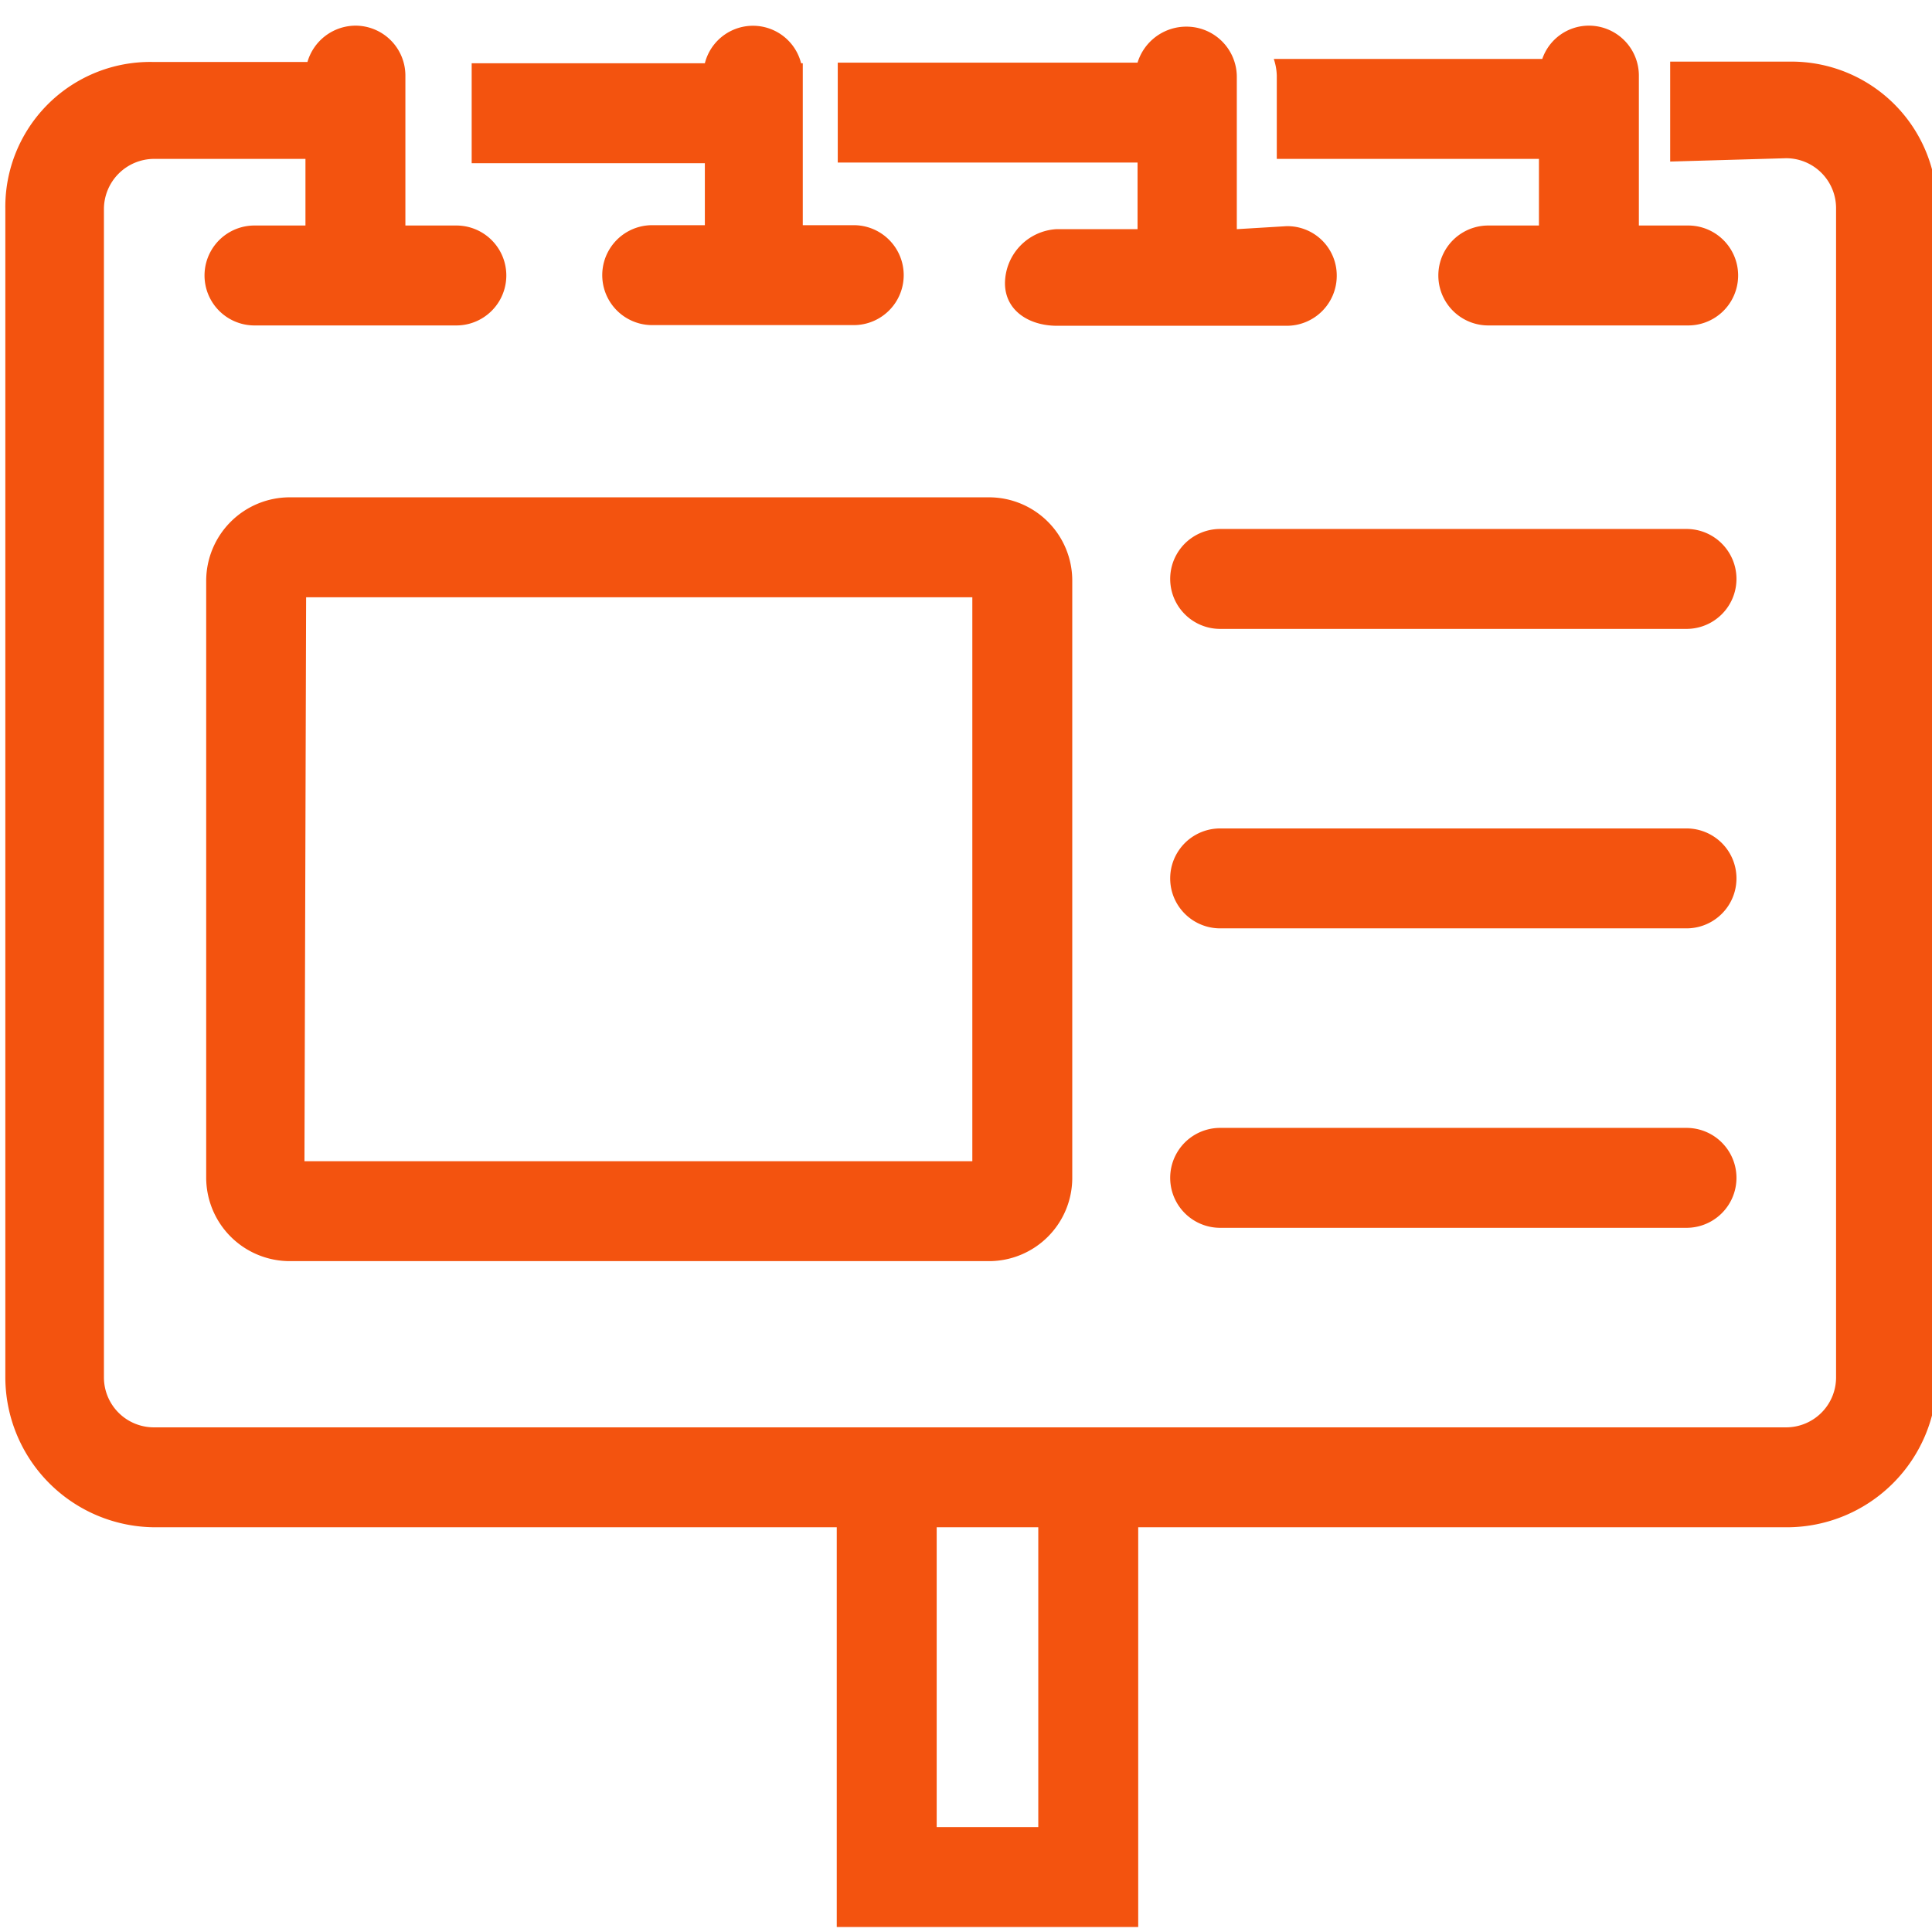 <svg id="Capa_1" data-name="Capa 1" xmlns="http://www.w3.org/2000/svg" viewBox="0 0 58 58"><defs><style>.cls-1{fill:#f3530f;}</style></defs><title>all</title><path class="cls-1" d="M29.69,37.86h-21a2.51,2.51,0,0,1-2.5-2.5V17.43a2.51,2.51,0,0,1,2.5-2.5H29.69a2.5,2.5,0,0,1,2.5,2.5V35.36A2.5,2.5,0,0,1,29.69,37.86Zm-20.55-3H29.19V17.93h-20Z"/><path class="cls-1" d="M50.63,18.88h-14a1.5,1.5,0,0,1,0-3h14a1.5,1.5,0,1,1,0,3Z"/><path class="cls-1" d="M50.63,27.87h-14a1.5,1.5,0,0,1,0-3h14a1.5,1.5,0,0,1,0,3Z"/><path class="cls-1" d="M50.63,36.86h-14a1.5,1.5,0,0,1,0-3h14a1.5,1.5,0,1,1,0,3Z"/><path class="cls-1" d="M38.62,6.79l-1.49.09V2.32A1.51,1.51,0,0,0,35.63.8a1.53,1.53,0,0,0-1.48,1.08h-9v3h9l0,2H31.71a1.64,1.64,0,0,0-1.54,1.62c0,.83.73,1.28,1.56,1.28h6.9a1.5,1.5,0,0,0,1.5-1.5A1.48,1.48,0,0,0,38.62,6.79Z"/><path class="cls-1" d="M25.63,6.76H24.1V1.9h-.05a1.49,1.49,0,0,0-2.89,0l-7,0v3h7V6.76H19.58a1.5,1.5,0,0,0,0,3h6.05a1.5,1.5,0,0,0,0-3Z"/><path class="cls-1" d="M38.33,2.27v2.5H46.2v2H44.68a1.5,1.5,0,0,0,0,3h6a1.5,1.5,0,0,0,0-3H49.2V2.27A1.5,1.5,0,0,0,47.7.77a1.48,1.48,0,0,0-1.4,1H38.24A1.7,1.7,0,0,1,38.33,2.27Z"/><path class="cls-1" d="M53.73,1.85H50.14c0,.18,0,3,0,3l3.48-.1a1.5,1.5,0,0,1,1.5,1.5V41.35a1.5,1.5,0,0,1-1.5,1.5h-49a1.5,1.5,0,0,1-1.5-1.5V6.27a1.51,1.51,0,0,1,1.5-1.5H9.17v2H7.64a1.5,1.5,0,1,0,0,3H13.7a1.5,1.5,0,0,0,0-3H12.17V2.27a1.5,1.5,0,0,0-1.5-1.5A1.51,1.51,0,0,0,9.23,1.86H4.57A4.35,4.35,0,0,0,.16,6.27V41.35a4.51,4.51,0,0,0,4.5,4.5H25.12v12h9.05v-12H53.65a4.51,4.51,0,0,0,4.5-4.5V6.27A4.37,4.37,0,0,0,53.73,1.85Zm-22.56,53H28.12v-9h3.05Z"/></svg>
